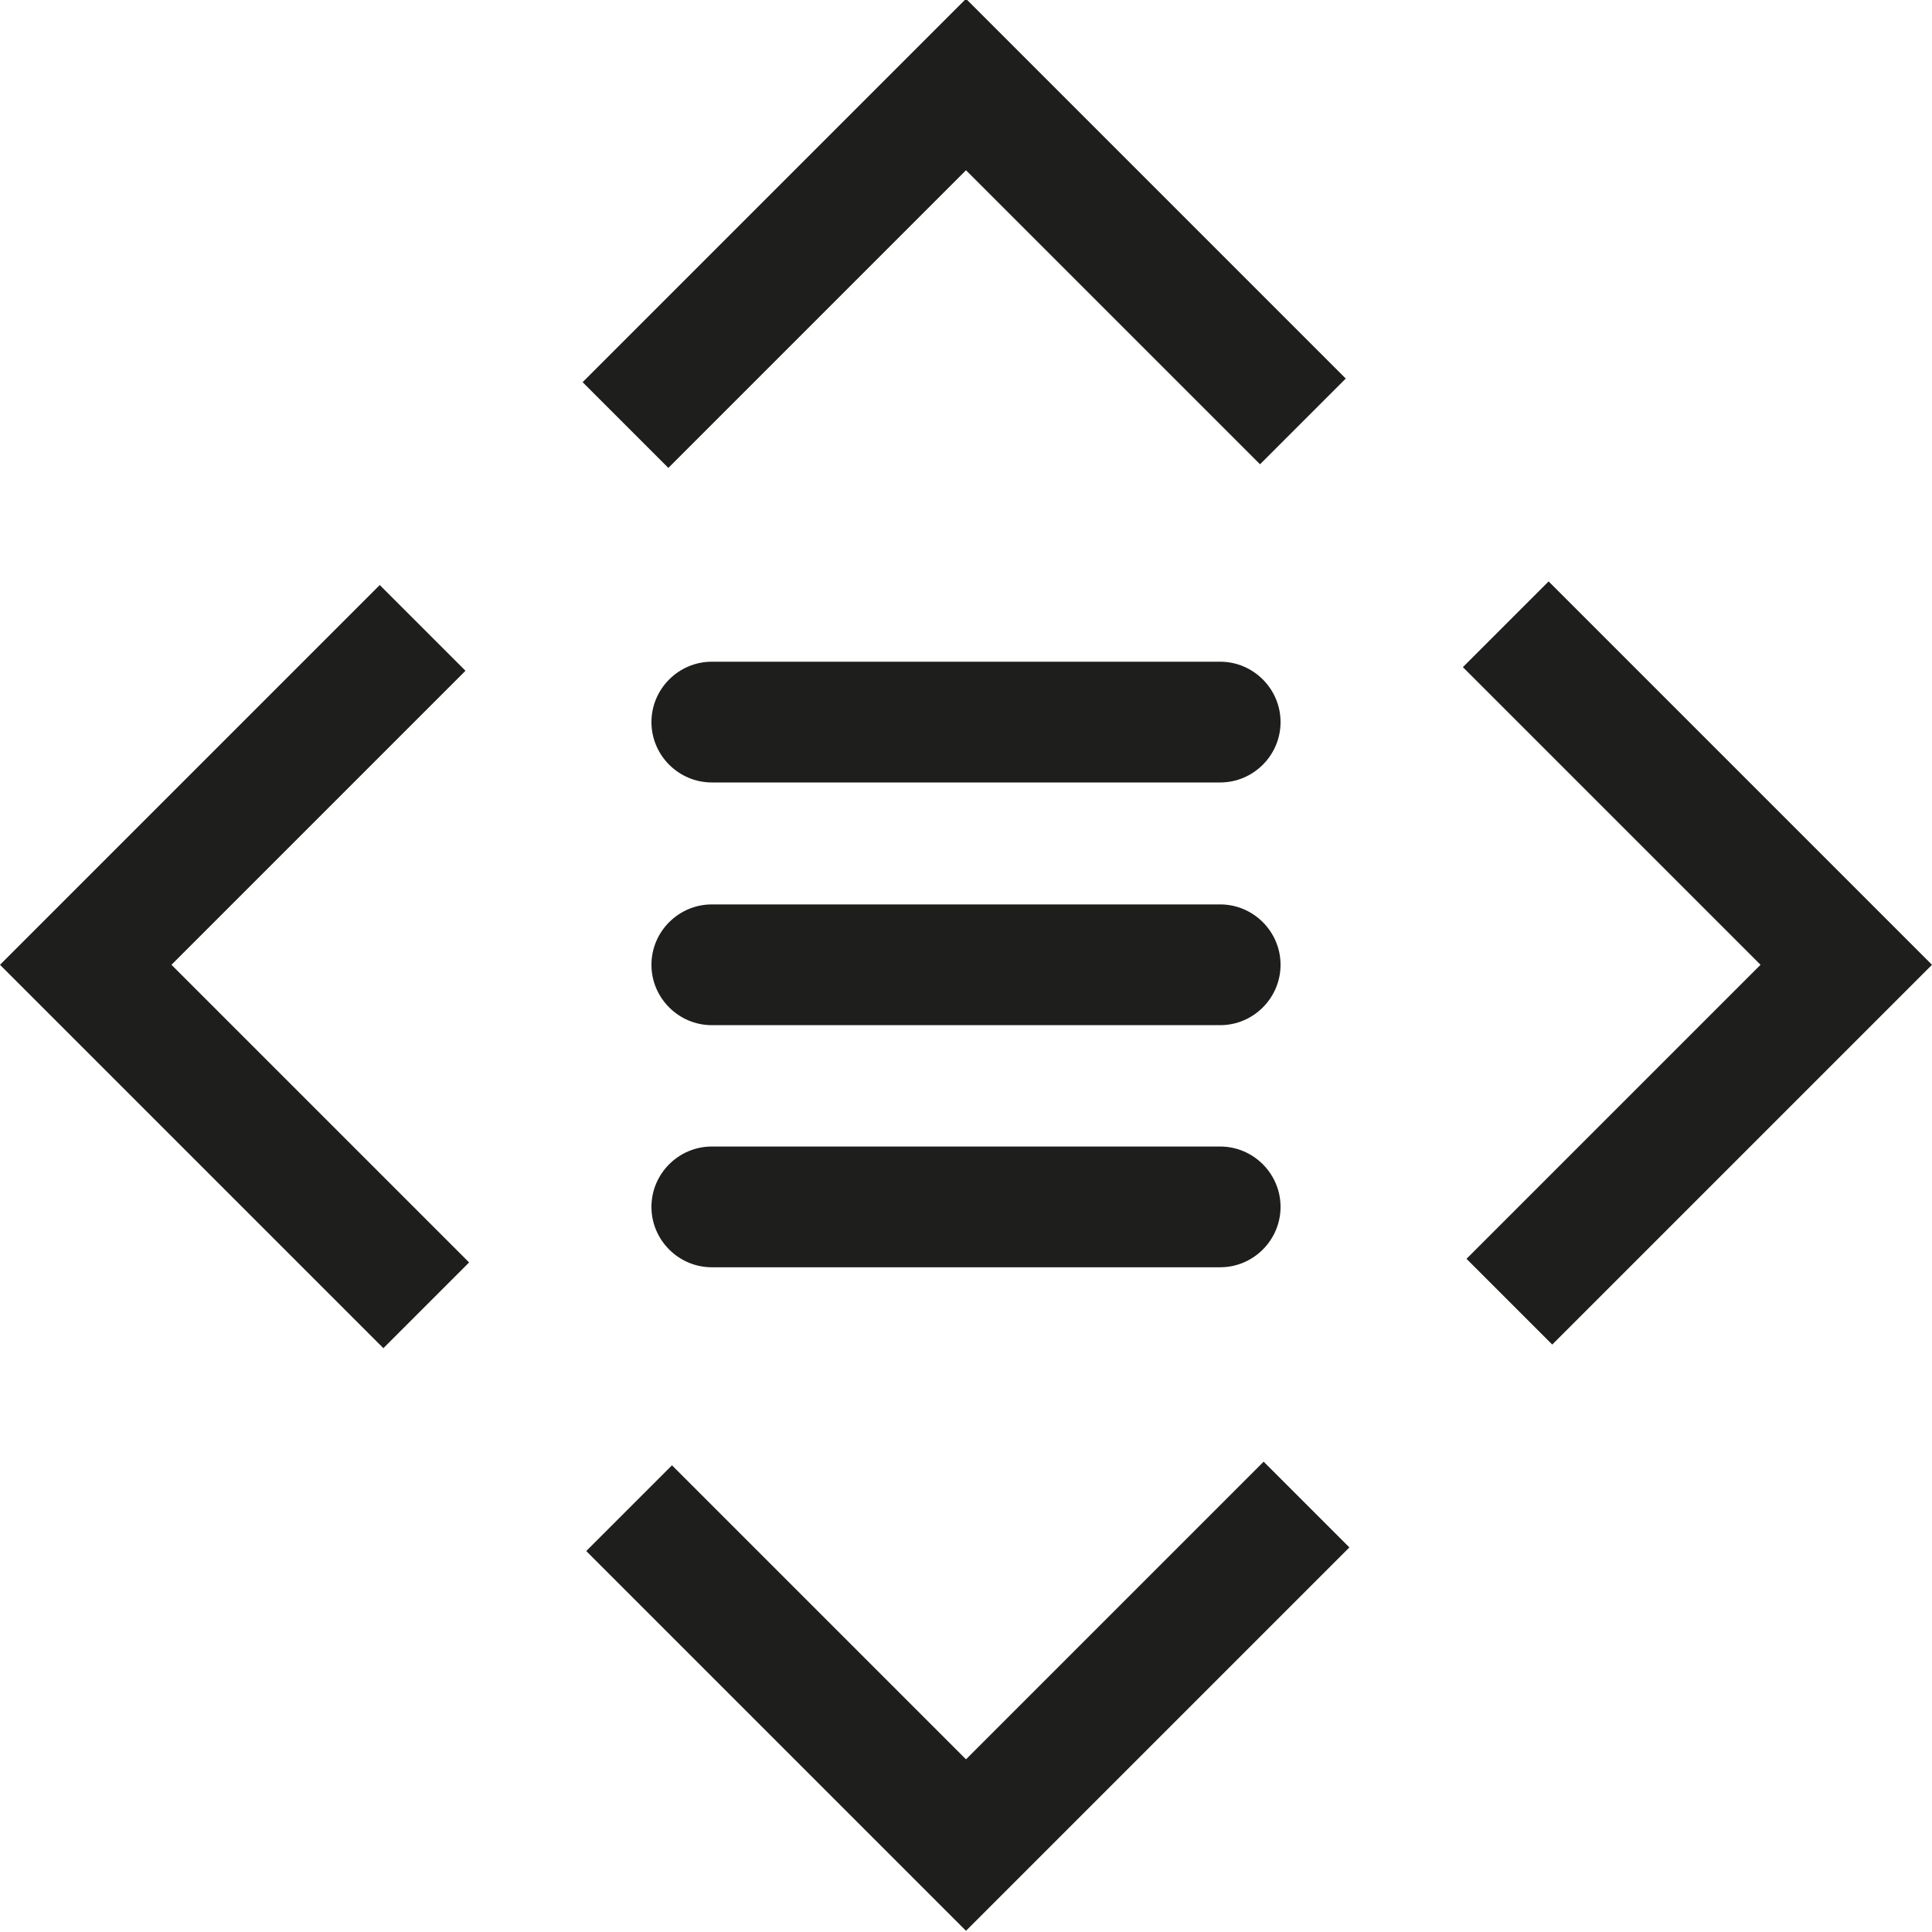 <?xml version="1.0" encoding="UTF-8"?>
<svg id="_x33_219" xmlns="http://www.w3.org/2000/svg" version="1.1" viewBox="0 0 32 32">
  <!-- Generator: Adobe Illustrator 29.0.1, SVG Export Plug-In . SVG Version: 2.1.0 Build 192)  -->
  <defs>
    <style>
      .st0 {
        fill: #1e1e1c;
      }
    </style>
  </defs>
  <path class="st0" d="M11.07,7.75l-1.42-1.42L16-.02l6.29,6.29-1.42,1.42-4.87-4.87-4.93,4.93ZM7.71,11.11l-1.42-1.42L0,15.98l6.35,6.35,1.42-1.42-4.93-4.93,4.87-4.87ZM16,29.14l-4.87-4.87-1.42,1.42,6.29,6.29,6.35-6.35-1.42-1.42-4.93,4.93ZM25.65,9.63l-1.42,1.42,4.93,4.93-4.87,4.87,1.42,1.42,6.29-6.29-6.35-6.35ZM11.79,14.98c-.55,0-1,.45-1,1s.45,1,1,1h8.42c.55,0,1-.45,1-1s-.45-1-1-1h-8.42ZM11.79,18.99c-.55,0-1,.45-1,1s.45,1,1,1h8.42c.55,0,1-.45,1-1s-.45-1-1-1h-8.42ZM11.79,10.96c-.55,0-1,.45-1,1s.45,1,1,1h8.42c.55,0,1-.45,1-1s-.45-1-1-1h-8.42Z"/>
</svg>